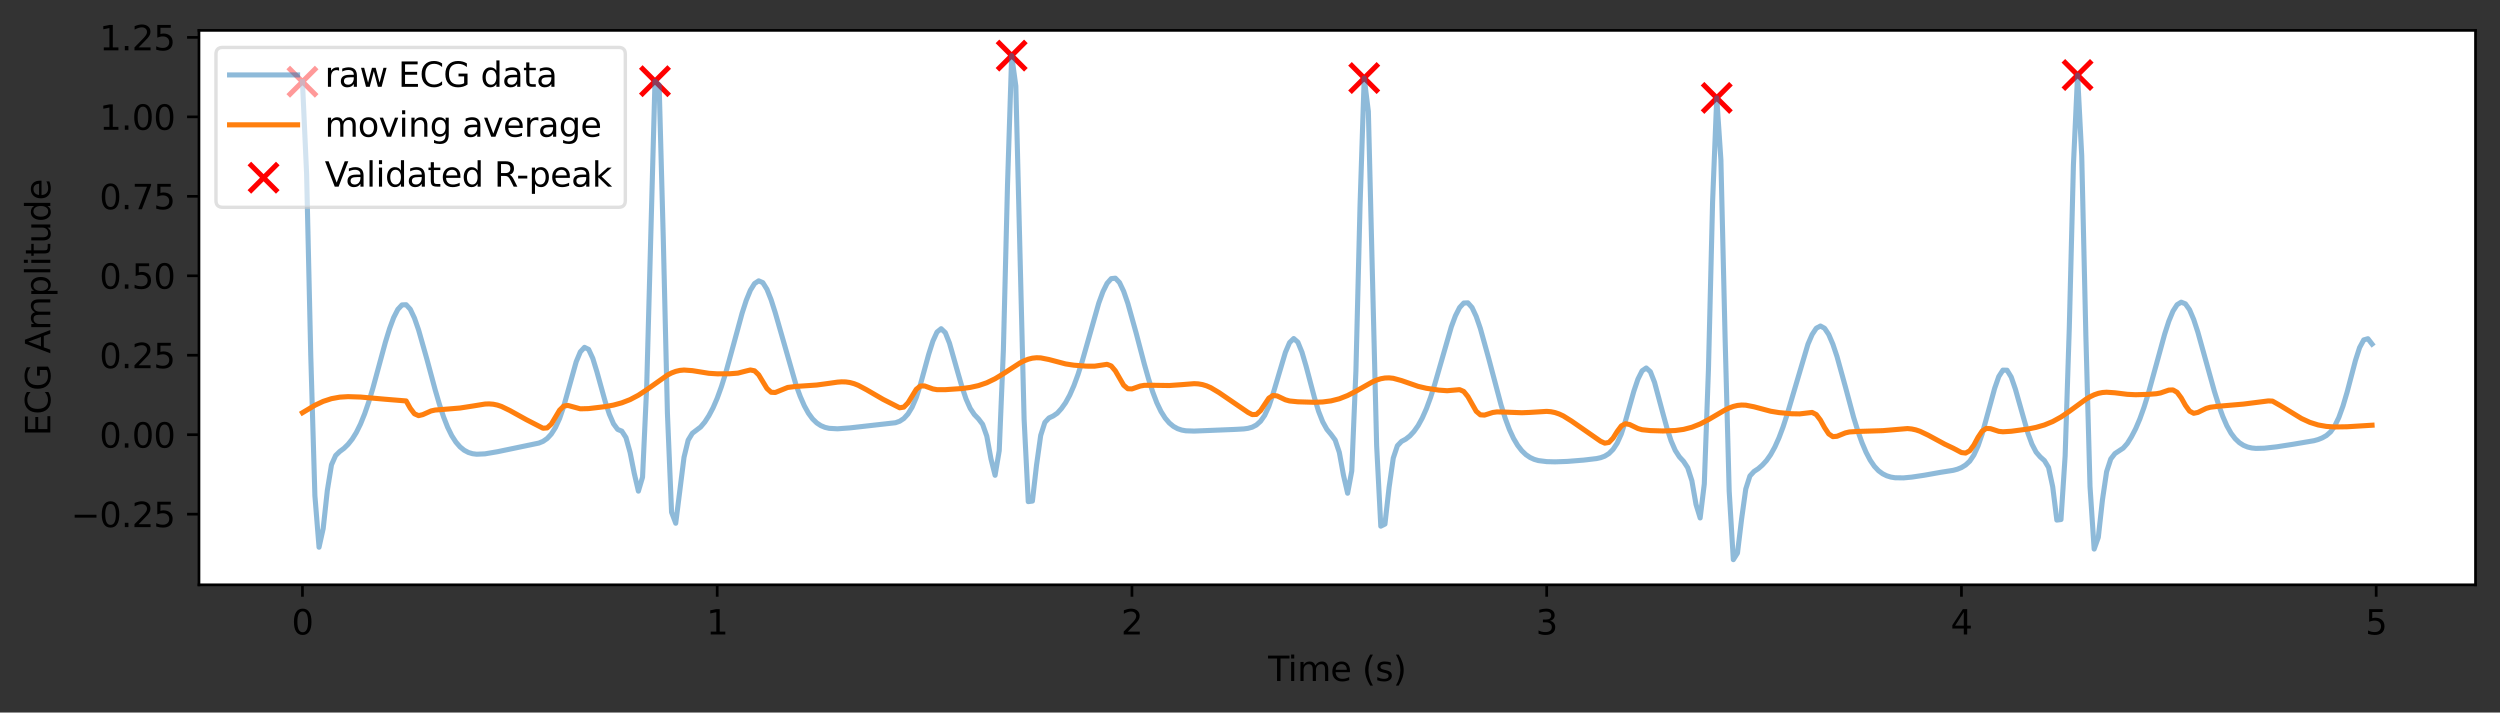 <?xml version="1.0" encoding="utf-8" standalone="no"?>
<!DOCTYPE svg PUBLIC "-//W3C//DTD SVG 1.1//EN"
  "http://www.w3.org/Graphics/SVG/1.1/DTD/svg11.dtd">
<svg height="209.578pt" version="1.1" viewBox="0 0 735.323 209.578" width="735.323pt" xmlns="http://www.w3.org/2000/svg" xmlns:xlink="http://www.w3.org/1999/xlink">
 <rect x="0" y="0" width="735.323" height="209.578" fill="#333333" stroke="none"/>

 <defs>
  <style type="text/css">*{stroke-linecap:butt;stroke-linejoin:round;}</style>
 </defs>
 <g id="figure_1">
  <g id="patch_1">
   <path d="M 0 209.578 
L 735.323 209.578 
L 735.323 0 
L 0 0 
z
" style="fill:none;"/>
  </g>
  <g id="axes_1">
   <g id="patch_2">
    <path d="M 58.523 172.022 
L 728.123 172.022 
L 728.123 8.942 
L 58.523 8.942 
z
" style="fill:#ffffff;"/>
   </g>
   <g id="PathCollection_1">
    <defs>
     <path d="M -4.183 4.183 
L 4.183 -4.183 
M -4.183 -4.183 
L 4.183 4.183 
" id="mca03fe5845" style="stroke:#ff0000;stroke-width:1.5;"/>
    </defs>
    <g clip-path="url(#p20160304c5)">
     <use style="fill:#ff0000;stroke:#ff0000;stroke-width:1.5;" x="88.96" xlink:href="#mca03fe5845" y="24.034"/>
     <use style="fill:#ff0000;stroke:#ff0000;stroke-width:1.5;" x="192.651" xlink:href="#mca03fe5845" y="23.884"/>
     <use style="fill:#ff0000;stroke:#ff0000;stroke-width:1.5;" x="297.562" xlink:href="#mca03fe5845" y="16.355"/>
     <use style="fill:#ff0000;stroke:#ff0000;stroke-width:1.5;" x="401.253" xlink:href="#mca03fe5845" y="22.955"/>
     <use style="fill:#ff0000;stroke:#ff0000;stroke-width:1.5;" x="504.944" xlink:href="#mca03fe5845" y="28.799"/>
     <use style="fill:#ff0000;stroke:#ff0000;stroke-width:1.5;" x="611.075" xlink:href="#mca03fe5845" y="22.062"/>
    </g>
   </g>
   <g id="matplotlib.axis_1">
    <g id="xtick_1">
     <g id="line2d_1">
      <defs>
       <path d="M 0 0 
L 0 3.5 
" id="m083c39fb73" style="stroke:#000000;stroke-width:0.8;"/>
      </defs>
      <g>
       <use style="stroke:#000000;stroke-width:0.8;" x="88.96" xlink:href="#m083c39fb73" y="172.022"/>
      </g>
     </g>
     <g id="text_1">
      <!-- 0 -->
      <g transform="translate(85.779 186.62)scale(0.1 -0.1)">
       <defs>
        <path d="M 2034 4250 
Q 1547 4250 1301 3770 
Q 1056 3291 1056 2328 
Q 1056 1369 1301 889 
Q 1547 409 2034 409 
Q 2525 409 2770 889 
Q 3016 1369 3016 2328 
Q 3016 3291 2770 3770 
Q 2525 4250 2034 4250 
z
M 2034 4750 
Q 2819 4750 3233 4129 
Q 3647 3509 3647 2328 
Q 3647 1150 3233 529 
Q 2819 -91 2034 -91 
Q 1250 -91 836 529 
Q 422 1150 422 2328 
Q 422 3509 836 4129 
Q 1250 4750 2034 4750 
z
" id="DejaVuSans-30" transform="scale(0.016)"/>
       </defs>
       <use xlink:href="#DejaVuSans-30"/>
      </g>
     </g>
    </g>
    <g id="xtick_2">
     <g id="line2d_2">
      <g>
       <use style="stroke:#000000;stroke-width:0.8;" x="210.949" xlink:href="#m083c39fb73" y="172.022"/>
      </g>
     </g>
     <g id="text_2">
      <!-- 1 -->
      <g transform="translate(207.768 186.62)scale(0.1 -0.1)">
       <defs>
        <path d="M 794 531 
L 1825 531 
L 1825 4091 
L 703 3866 
L 703 4441 
L 1819 4666 
L 2450 4666 
L 2450 531 
L 3481 531 
L 3481 0 
L 794 0 
L 794 531 
z
" id="DejaVuSans-31" transform="scale(0.016)"/>
       </defs>
       <use xlink:href="#DejaVuSans-31"/>
      </g>
     </g>
    </g>
    <g id="xtick_3">
     <g id="line2d_3">
      <g>
       <use style="stroke:#000000;stroke-width:0.8;" x="332.939" xlink:href="#m083c39fb73" y="172.022"/>
      </g>
     </g>
     <g id="text_3">
      <!-- 2 -->
      <g transform="translate(329.757 186.62)scale(0.1 -0.1)">
       <defs>
        <path d="M 1228 531 
L 3431 531 
L 3431 0 
L 469 0 
L 469 531 
Q 828 903 1448 1529 
Q 2069 2156 2228 2338 
Q 2531 2678 2651 2914 
Q 2772 3150 2772 3378 
Q 2772 3750 2511 3984 
Q 2250 4219 1831 4219 
Q 1534 4219 1204 4116 
Q 875 4013 500 3803 
L 500 4441 
Q 881 4594 1212 4672 
Q 1544 4750 1819 4750 
Q 2544 4750 2975 4387 
Q 3406 4025 3406 3419 
Q 3406 3131 3298 2873 
Q 3191 2616 2906 2266 
Q 2828 2175 2409 1742 
Q 1991 1309 1228 531 
z
" id="DejaVuSans-32" transform="scale(0.016)"/>
       </defs>
       <use xlink:href="#DejaVuSans-32"/>
      </g>
     </g>
    </g>
    <g id="xtick_4">
     <g id="line2d_4">
      <g>
       <use style="stroke:#000000;stroke-width:0.8;" x="454.928" xlink:href="#m083c39fb73" y="172.022"/>
      </g>
     </g>
     <g id="text_4">
      <!-- 3 -->
      <g transform="translate(451.747 186.62)scale(0.1 -0.1)">
       <defs>
        <path d="M 2597 2516 
Q 3050 2419 3304 2112 
Q 3559 1806 3559 1356 
Q 3559 666 3084 287 
Q 2609 -91 1734 -91 
Q 1441 -91 1130 -33 
Q 819 25 488 141 
L 488 750 
Q 750 597 1062 519 
Q 1375 441 1716 441 
Q 2309 441 2620 675 
Q 2931 909 2931 1356 
Q 2931 1769 2642 2001 
Q 2353 2234 1838 2234 
L 1294 2234 
L 1294 2753 
L 1863 2753 
Q 2328 2753 2575 2939 
Q 2822 3125 2822 3475 
Q 2822 3834 2567 4026 
Q 2313 4219 1838 4219 
Q 1578 4219 1281 4162 
Q 984 4106 628 3988 
L 628 4550 
Q 988 4650 1302 4700 
Q 1616 4750 1894 4750 
Q 2613 4750 3031 4423 
Q 3450 4097 3450 3541 
Q 3450 3153 3228 2886 
Q 3006 2619 2597 2516 
z
" id="DejaVuSans-33" transform="scale(0.016)"/>
       </defs>
       <use xlink:href="#DejaVuSans-33"/>
      </g>
     </g>
    </g>
    <g id="xtick_5">
     <g id="line2d_5">
      <g>
       <use style="stroke:#000000;stroke-width:0.8;" x="576.918" xlink:href="#m083c39fb73" y="172.022"/>
      </g>
     </g>
     <g id="text_5">
      <!-- 4 -->
      <g transform="translate(573.736 186.62)scale(0.1 -0.1)">
       <defs>
        <path d="M 2419 4116 
L 825 1625 
L 2419 1625 
L 2419 4116 
z
M 2253 4666 
L 3047 4666 
L 3047 1625 
L 3713 1625 
L 3713 1100 
L 3047 1100 
L 3047 0 
L 2419 0 
L 2419 1100 
L 313 1100 
L 313 1709 
L 2253 4666 
z
" id="DejaVuSans-34" transform="scale(0.016)"/>
       </defs>
       <use xlink:href="#DejaVuSans-34"/>
      </g>
     </g>
    </g>
    <g id="xtick_6">
     <g id="line2d_6">
      <g>
       <use style="stroke:#000000;stroke-width:0.8;" x="698.907" xlink:href="#m083c39fb73" y="172.022"/>
      </g>
     </g>
     <g id="text_6">
      <!-- 5 -->
      <g transform="translate(695.726 186.62)scale(0.1 -0.1)">
       <defs>
        <path d="M 691 4666 
L 3169 4666 
L 3169 4134 
L 1269 4134 
L 1269 2991 
Q 1406 3038 1543 3061 
Q 1681 3084 1819 3084 
Q 2600 3084 3056 2656 
Q 3513 2228 3513 1497 
Q 3513 744 3044 326 
Q 2575 -91 1722 -91 
Q 1428 -91 1123 -41 
Q 819 9 494 109 
L 494 744 
Q 775 591 1075 516 
Q 1375 441 1709 441 
Q 2250 441 2565 725 
Q 2881 1009 2881 1497 
Q 2881 1984 2565 2268 
Q 2250 2553 1709 2553 
Q 1456 2553 1204 2497 
Q 953 2441 691 2322 
L 691 4666 
z
" id="DejaVuSans-35" transform="scale(0.016)"/>
       </defs>
       <use xlink:href="#DejaVuSans-35"/>
      </g>
     </g>
    </g>
    <g id="text_7">
     <!-- Time (s) -->
     <g transform="translate(372.995 200.298)scale(0.1 -0.1)">
      <defs>
       <path d="M -19 4666 
L 3928 4666 
L 3928 4134 
L 2272 4134 
L 2272 0 
L 1638 0 
L 1638 4134 
L -19 4134 
L -19 4666 
z
" id="DejaVuSans-54" transform="scale(0.016)"/>
       <path d="M 603 3500 
L 1178 3500 
L 1178 0 
L 603 0 
L 603 3500 
z
M 603 4863 
L 1178 4863 
L 1178 4134 
L 603 4134 
L 603 4863 
z
" id="DejaVuSans-69" transform="scale(0.016)"/>
       <path d="M 3328 2828 
Q 3544 3216 3844 3400 
Q 4144 3584 4550 3584 
Q 5097 3584 5394 3201 
Q 5691 2819 5691 2113 
L 5691 0 
L 5113 0 
L 5113 2094 
Q 5113 2597 4934 2840 
Q 4756 3084 4391 3084 
Q 3944 3084 3684 2787 
Q 3425 2491 3425 1978 
L 3425 0 
L 2847 0 
L 2847 2094 
Q 2847 2600 2669 2842 
Q 2491 3084 2119 3084 
Q 1678 3084 1418 2786 
Q 1159 2488 1159 1978 
L 1159 0 
L 581 0 
L 581 3500 
L 1159 3500 
L 1159 2956 
Q 1356 3278 1631 3431 
Q 1906 3584 2284 3584 
Q 2666 3584 2933 3390 
Q 3200 3197 3328 2828 
z
" id="DejaVuSans-6d" transform="scale(0.016)"/>
       <path d="M 3597 1894 
L 3597 1613 
L 953 1613 
Q 991 1019 1311 708 
Q 1631 397 2203 397 
Q 2534 397 2845 478 
Q 3156 559 3463 722 
L 3463 178 
Q 3153 47 2828 -22 
Q 2503 -91 2169 -91 
Q 1331 -91 842 396 
Q 353 884 353 1716 
Q 353 2575 817 3079 
Q 1281 3584 2069 3584 
Q 2775 3584 3186 3129 
Q 3597 2675 3597 1894 
z
M 3022 2063 
Q 3016 2534 2758 2815 
Q 2500 3097 2075 3097 
Q 1594 3097 1305 2825 
Q 1016 2553 972 2059 
L 3022 2063 
z
" id="DejaVuSans-65" transform="scale(0.016)"/>
       <path id="DejaVuSans-20" transform="scale(0.016)"/>
       <path d="M 1984 4856 
Q 1566 4138 1362 3434 
Q 1159 2731 1159 2009 
Q 1159 1288 1364 580 
Q 1569 -128 1984 -844 
L 1484 -844 
Q 1016 -109 783 600 
Q 550 1309 550 2009 
Q 550 2706 781 3412 
Q 1013 4119 1484 4856 
L 1984 4856 
z
" id="DejaVuSans-28" transform="scale(0.016)"/>
       <path d="M 2834 3397 
L 2834 2853 
Q 2591 2978 2328 3040 
Q 2066 3103 1784 3103 
Q 1356 3103 1142 2972 
Q 928 2841 928 2578 
Q 928 2378 1081 2264 
Q 1234 2150 1697 2047 
L 1894 2003 
Q 2506 1872 2764 1633 
Q 3022 1394 3022 966 
Q 3022 478 2636 193 
Q 2250 -91 1575 -91 
Q 1294 -91 989 -36 
Q 684 19 347 128 
L 347 722 
Q 666 556 975 473 
Q 1284 391 1588 391 
Q 1994 391 2212 530 
Q 2431 669 2431 922 
Q 2431 1156 2273 1281 
Q 2116 1406 1581 1522 
L 1381 1569 
Q 847 1681 609 1914 
Q 372 2147 372 2553 
Q 372 3047 722 3315 
Q 1072 3584 1716 3584 
Q 2034 3584 2315 3537 
Q 2597 3491 2834 3397 
z
" id="DejaVuSans-73" transform="scale(0.016)"/>
       <path d="M 513 4856 
L 1013 4856 
Q 1481 4119 1714 3412 
Q 1947 2706 1947 2009 
Q 1947 1309 1714 600 
Q 1481 -109 1013 -844 
L 513 -844 
Q 928 -128 1133 580 
Q 1338 1288 1338 2009 
Q 1338 2731 1133 3434 
Q 928 4138 513 4856 
z
" id="DejaVuSans-29" transform="scale(0.016)"/>
      </defs>
      <use xlink:href="#DejaVuSans-54"/>
      <use x="57.959" xlink:href="#DejaVuSans-69"/>
      <use x="85.742" xlink:href="#DejaVuSans-6d"/>
      <use x="183.154" xlink:href="#DejaVuSans-65"/>
      <use x="244.678" xlink:href="#DejaVuSans-20"/>
      <use x="276.465" xlink:href="#DejaVuSans-28"/>
      <use x="315.479" xlink:href="#DejaVuSans-73"/>
      <use x="367.578" xlink:href="#DejaVuSans-29"/>
     </g>
    </g>
   </g>
   <g id="matplotlib.axis_2">
    <g id="ytick_1">
     <g id="line2d_7">
      <defs>
       <path d="M 0 0 
L -3.5 0 
" id="meeb0381e41" style="stroke:#000000;stroke-width:0.8;"/>
      </defs>
      <g>
       <use style="stroke:#000000;stroke-width:0.8;" x="58.523" xlink:href="#meeb0381e41" y="151.238"/>
      </g>
     </g>
     <g id="text_8">
      <!-- −0.25 -->
      <g transform="translate(20.878 155.038)scale(0.1 -0.1)">
       <defs>
        <path d="M 678 2272 
L 4684 2272 
L 4684 1741 
L 678 1741 
L 678 2272 
z
" id="DejaVuSans-2212" transform="scale(0.016)"/>
        <path d="M 684 794 
L 1344 794 
L 1344 0 
L 684 0 
L 684 794 
z
" id="DejaVuSans-2e" transform="scale(0.016)"/>
       </defs>
       <use xlink:href="#DejaVuSans-2212"/>
       <use x="83.789" xlink:href="#DejaVuSans-30"/>
       <use x="147.412" xlink:href="#DejaVuSans-2e"/>
       <use x="179.199" xlink:href="#DejaVuSans-32"/>
       <use x="242.822" xlink:href="#DejaVuSans-35"/>
      </g>
     </g>
    </g>
    <g id="ytick_2">
     <g id="line2d_8">
      <g>
       <use style="stroke:#000000;stroke-width:0.8;" x="58.523" xlink:href="#meeb0381e41" y="127.865"/>
      </g>
     </g>
     <g id="text_9">
      <!-- 0.00 -->
      <g transform="translate(29.258 131.664)scale(0.1 -0.1)">
       <use xlink:href="#DejaVuSans-30"/>
       <use x="63.623" xlink:href="#DejaVuSans-2e"/>
       <use x="95.41" xlink:href="#DejaVuSans-30"/>
       <use x="159.033" xlink:href="#DejaVuSans-30"/>
      </g>
     </g>
    </g>
    <g id="ytick_3">
     <g id="line2d_9">
      <g>
       <use style="stroke:#000000;stroke-width:0.8;" x="58.523" xlink:href="#meeb0381e41" y="104.492"/>
      </g>
     </g>
     <g id="text_10">
      <!-- 0.25 -->
      <g transform="translate(29.258 108.291)scale(0.1 -0.1)">
       <use xlink:href="#DejaVuSans-30"/>
       <use x="63.623" xlink:href="#DejaVuSans-2e"/>
       <use x="95.41" xlink:href="#DejaVuSans-32"/>
       <use x="159.033" xlink:href="#DejaVuSans-35"/>
      </g>
     </g>
    </g>
    <g id="ytick_4">
     <g id="line2d_10">
      <g>
       <use style="stroke:#000000;stroke-width:0.8;" x="58.523" xlink:href="#meeb0381e41" y="81.119"/>
      </g>
     </g>
     <g id="text_11">
      <!-- 0.50 -->
      <g transform="translate(29.258 84.918)scale(0.1 -0.1)">
       <use xlink:href="#DejaVuSans-30"/>
       <use x="63.623" xlink:href="#DejaVuSans-2e"/>
       <use x="95.41" xlink:href="#DejaVuSans-35"/>
       <use x="159.033" xlink:href="#DejaVuSans-30"/>
      </g>
     </g>
    </g>
    <g id="ytick_5">
     <g id="line2d_11">
      <g>
       <use style="stroke:#000000;stroke-width:0.8;" x="58.523" xlink:href="#meeb0381e41" y="57.746"/>
      </g>
     </g>
     <g id="text_12">
      <!-- 0.75 -->
      <g transform="translate(29.258 61.545)scale(0.1 -0.1)">
       <defs>
        <path d="M 525 4666 
L 3525 4666 
L 3525 4397 
L 1831 0 
L 1172 0 
L 2766 4134 
L 525 4134 
L 525 4666 
z
" id="DejaVuSans-37" transform="scale(0.016)"/>
       </defs>
       <use xlink:href="#DejaVuSans-30"/>
       <use x="63.623" xlink:href="#DejaVuSans-2e"/>
       <use x="95.41" xlink:href="#DejaVuSans-37"/>
       <use x="159.033" xlink:href="#DejaVuSans-35"/>
      </g>
     </g>
    </g>
    <g id="ytick_6">
     <g id="line2d_12">
      <g>
       <use style="stroke:#000000;stroke-width:0.8;" x="58.523" xlink:href="#meeb0381e41" y="34.372"/>
      </g>
     </g>
     <g id="text_13">
      <!-- 1.00 -->
      <g transform="translate(29.258 38.172)scale(0.1 -0.1)">
       <use xlink:href="#DejaVuSans-31"/>
       <use x="63.623" xlink:href="#DejaVuSans-2e"/>
       <use x="95.41" xlink:href="#DejaVuSans-30"/>
       <use x="159.033" xlink:href="#DejaVuSans-30"/>
      </g>
     </g>
    </g>
    <g id="ytick_7">
     <g id="line2d_13">
      <g>
       <use style="stroke:#000000;stroke-width:0.8;" x="58.523" xlink:href="#meeb0381e41" y="10.999"/>
      </g>
     </g>
     <g id="text_14">
      <!-- 1.25 -->
      <g transform="translate(29.258 14.798)scale(0.1 -0.1)">
       <use xlink:href="#DejaVuSans-31"/>
       <use x="63.623" xlink:href="#DejaVuSans-2e"/>
       <use x="95.41" xlink:href="#DejaVuSans-32"/>
       <use x="159.033" xlink:href="#DejaVuSans-35"/>
      </g>
     </g>
    </g>
    <g id="text_15">
     <!-- ECG Amplitude -->
     <g transform="translate(14.798 128.219)rotate(-90)scale(0.1 -0.1)">
      <defs>
       <path d="M 628 4666 
L 3578 4666 
L 3578 4134 
L 1259 4134 
L 1259 2753 
L 3481 2753 
L 3481 2222 
L 1259 2222 
L 1259 531 
L 3634 531 
L 3634 0 
L 628 0 
L 628 4666 
z
" id="DejaVuSans-45" transform="scale(0.016)"/>
       <path d="M 4122 4306 
L 4122 3641 
Q 3803 3938 3442 4084 
Q 3081 4231 2675 4231 
Q 1875 4231 1450 3742 
Q 1025 3253 1025 2328 
Q 1025 1406 1450 917 
Q 1875 428 2675 428 
Q 3081 428 3442 575 
Q 3803 722 4122 1019 
L 4122 359 
Q 3791 134 3420 21 
Q 3050 -91 2638 -91 
Q 1578 -91 968 557 
Q 359 1206 359 2328 
Q 359 3453 968 4101 
Q 1578 4750 2638 4750 
Q 3056 4750 3426 4639 
Q 3797 4528 4122 4306 
z
" id="DejaVuSans-43" transform="scale(0.016)"/>
       <path d="M 3809 666 
L 3809 1919 
L 2778 1919 
L 2778 2438 
L 4434 2438 
L 4434 434 
Q 4069 175 3628 42 
Q 3188 -91 2688 -91 
Q 1594 -91 976 548 
Q 359 1188 359 2328 
Q 359 3472 976 4111 
Q 1594 4750 2688 4750 
Q 3144 4750 3555 4637 
Q 3966 4525 4313 4306 
L 4313 3634 
Q 3963 3931 3569 4081 
Q 3175 4231 2741 4231 
Q 1884 4231 1454 3753 
Q 1025 3275 1025 2328 
Q 1025 1384 1454 906 
Q 1884 428 2741 428 
Q 3075 428 3337 486 
Q 3600 544 3809 666 
z
" id="DejaVuSans-47" transform="scale(0.016)"/>
       <path d="M 2188 4044 
L 1331 1722 
L 3047 1722 
L 2188 4044 
z
M 1831 4666 
L 2547 4666 
L 4325 0 
L 3669 0 
L 3244 1197 
L 1141 1197 
L 716 0 
L 50 0 
L 1831 4666 
z
" id="DejaVuSans-41" transform="scale(0.016)"/>
       <path d="M 1159 525 
L 1159 -1331 
L 581 -1331 
L 581 3500 
L 1159 3500 
L 1159 2969 
Q 1341 3281 1617 3432 
Q 1894 3584 2278 3584 
Q 2916 3584 3314 3078 
Q 3713 2572 3713 1747 
Q 3713 922 3314 415 
Q 2916 -91 2278 -91 
Q 1894 -91 1617 61 
Q 1341 213 1159 525 
z
M 3116 1747 
Q 3116 2381 2855 2742 
Q 2594 3103 2138 3103 
Q 1681 3103 1420 2742 
Q 1159 2381 1159 1747 
Q 1159 1113 1420 752 
Q 1681 391 2138 391 
Q 2594 391 2855 752 
Q 3116 1113 3116 1747 
z
" id="DejaVuSans-70" transform="scale(0.016)"/>
       <path d="M 603 4863 
L 1178 4863 
L 1178 0 
L 603 0 
L 603 4863 
z
" id="DejaVuSans-6c" transform="scale(0.016)"/>
       <path d="M 1172 4494 
L 1172 3500 
L 2356 3500 
L 2356 3053 
L 1172 3053 
L 1172 1153 
Q 1172 725 1289 603 
Q 1406 481 1766 481 
L 2356 481 
L 2356 0 
L 1766 0 
Q 1100 0 847 248 
Q 594 497 594 1153 
L 594 3053 
L 172 3053 
L 172 3500 
L 594 3500 
L 594 4494 
L 1172 4494 
z
" id="DejaVuSans-74" transform="scale(0.016)"/>
       <path d="M 544 1381 
L 544 3500 
L 1119 3500 
L 1119 1403 
Q 1119 906 1312 657 
Q 1506 409 1894 409 
Q 2359 409 2629 706 
Q 2900 1003 2900 1516 
L 2900 3500 
L 3475 3500 
L 3475 0 
L 2900 0 
L 2900 538 
Q 2691 219 2414 64 
Q 2138 -91 1772 -91 
Q 1169 -91 856 284 
Q 544 659 544 1381 
z
M 1991 3584 
L 1991 3584 
z
" id="DejaVuSans-75" transform="scale(0.016)"/>
       <path d="M 2906 2969 
L 2906 4863 
L 3481 4863 
L 3481 0 
L 2906 0 
L 2906 525 
Q 2725 213 2448 61 
Q 2172 -91 1784 -91 
Q 1150 -91 751 415 
Q 353 922 353 1747 
Q 353 2572 751 3078 
Q 1150 3584 1784 3584 
Q 2172 3584 2448 3432 
Q 2725 3281 2906 2969 
z
M 947 1747 
Q 947 1113 1208 752 
Q 1469 391 1925 391 
Q 2381 391 2643 752 
Q 2906 1113 2906 1747 
Q 2906 2381 2643 2742 
Q 2381 3103 1925 3103 
Q 1469 3103 1208 2742 
Q 947 2381 947 1747 
z
" id="DejaVuSans-64" transform="scale(0.016)"/>
      </defs>
      <use xlink:href="#DejaVuSans-45"/>
      <use x="63.184" xlink:href="#DejaVuSans-43"/>
      <use x="133.008" xlink:href="#DejaVuSans-47"/>
      <use x="210.498" xlink:href="#DejaVuSans-20"/>
      <use x="242.285" xlink:href="#DejaVuSans-41"/>
      <use x="310.693" xlink:href="#DejaVuSans-6d"/>
      <use x="408.105" xlink:href="#DejaVuSans-70"/>
      <use x="471.582" xlink:href="#DejaVuSans-6c"/>
      <use x="499.365" xlink:href="#DejaVuSans-69"/>
      <use x="527.148" xlink:href="#DejaVuSans-74"/>
      <use x="566.357" xlink:href="#DejaVuSans-75"/>
      <use x="629.736" xlink:href="#DejaVuSans-64"/>
      <use x="693.213" xlink:href="#DejaVuSans-65"/>
     </g>
    </g>
   </g>
   <g id="line2d_14">
    <path clip-path="url(#p20160304c5)" d="M 88.96 24.034 
L 90.18 51.097 
L 91.4 104.422 
L 92.619 145.788 
L 93.839 160.952 
L 95.059 155.467 
L 96.279 144.228 
L 97.499 136.716 
L 98.719 133.976 
L 99.939 132.791 
L 101.159 131.883 
L 102.379 130.69 
L 103.599 129.157 
L 104.818 127.191 
L 106.038 124.717 
L 107.258 121.703 
L 108.478 118.16 
L 109.698 114.098 
L 113.358 100.641 
L 114.578 96.678 
L 115.797 93.393 
L 117.017 91 
L 118.237 89.689 
L 119.457 89.625 
L 120.677 90.96 
L 121.897 93.543 
L 123.117 97.045 
L 125.557 105.628 
L 127.996 114.658 
L 129.216 118.822 
L 130.436 122.534 
L 131.656 125.664 
L 132.876 128.146 
L 134.096 130.043 
L 135.316 131.445 
L 136.536 132.431 
L 137.756 133.076 
L 138.975 133.445 
L 140.195 133.601 
L 142.635 133.492 
L 146.295 132.869 
L 158.494 130.32 
L 159.714 129.819 
L 160.934 128.983 
L 162.153 127.672 
L 163.373 125.747 
L 164.593 123.072 
L 165.813 119.503 
L 169.473 106.414 
L 170.693 103.495 
L 171.913 102.167 
L 173.133 102.765 
L 174.352 105.396 
L 175.572 109.37 
L 178.012 118.141 
L 179.232 121.831 
L 180.452 124.649 
L 181.672 126.307 
L 182.892 126.808 
L 184.112 128.693 
L 185.331 133.092 
L 186.551 139.236 
L 187.771 144.455 
L 188.991 140.352 
L 190.211 113.683 
L 192.651 23.884 
L 193.871 25.01 
L 195.091 70.197 
L 196.311 121.621 
L 197.53 150.675 
L 198.75 153.896 
L 201.19 134.497 
L 202.41 129.463 
L 203.63 127.445 
L 206.07 125.596 
L 207.29 124.15 
L 208.509 122.258 
L 209.729 119.958 
L 210.949 117.134 
L 212.169 113.772 
L 213.389 109.911 
L 215.829 101.077 
L 218.269 92.13 
L 219.488 88.352 
L 220.708 85.375 
L 221.928 83.404 
L 223.148 82.603 
L 224.368 83.131 
L 225.588 85.097 
L 226.808 88.169 
L 228.028 92.001 
L 234.127 113.206 
L 235.347 116.548 
L 236.567 119.341 
L 237.787 121.557 
L 239.007 123.214 
L 240.227 124.395 
L 241.447 125.196 
L 242.666 125.703 
L 243.886 125.987 
L 246.326 126.124 
L 249.986 125.854 
L 263.405 124.334 
L 264.625 123.895 
L 265.844 123.089 
L 267.064 121.757 
L 268.284 119.744 
L 269.504 116.903 
L 270.724 113.088 
L 273.164 104.183 
L 274.384 100.342 
L 275.604 97.669 
L 276.824 96.683 
L 278.043 97.845 
L 279.263 100.913 
L 281.703 109.498 
L 282.923 113.734 
L 284.143 117.348 
L 285.363 120.101 
L 286.583 121.938 
L 287.803 123.206 
L 289.022 124.817 
L 290.242 128.276 
L 291.462 134.924 
L 292.682 139.793 
L 293.902 132.553 
L 295.122 103.029 
L 296.342 54.274 
L 297.562 16.355 
L 298.782 25.278 
L 301.221 123.35 
L 302.441 147.544 
L 303.661 147.375 
L 304.881 136.742 
L 306.101 128.056 
L 307.321 124.243 
L 308.541 122.931 
L 309.761 122.359 
L 310.981 121.525 
L 312.2 120.163 
L 313.42 118.445 
L 314.64 116.223 
L 315.86 113.447 
L 317.08 110.12 
L 318.3 106.289 
L 323.18 89.151 
L 324.399 85.81 
L 325.619 83.346 
L 326.839 81.96 
L 328.059 81.823 
L 329.279 83.107 
L 330.499 85.67 
L 331.719 89.187 
L 334.159 97.902 
L 336.598 107.153 
L 337.818 111.438 
L 339.038 115.259 
L 340.258 118.479 
L 341.478 121.022 
L 342.698 122.963 
L 343.918 124.395 
L 345.138 125.408 
L 346.358 126.083 
L 347.577 126.494 
L 348.797 126.711 
L 351.237 126.793 
L 363.436 126.295 
L 365.876 126.153 
L 367.096 125.982 
L 368.316 125.64 
L 369.535 125.005 
L 370.755 123.915 
L 371.975 122.175 
L 373.195 119.526 
L 374.415 115.929 
L 378.075 103.633 
L 379.295 100.778 
L 380.515 99.577 
L 381.734 100.632 
L 382.954 103.615 
L 384.174 107.764 
L 386.614 116.971 
L 387.834 120.981 
L 389.054 124.084 
L 390.274 126.286 
L 391.494 127.764 
L 392.713 129.435 
L 393.933 133.067 
L 395.153 139.764 
L 396.373 145.071 
L 397.593 138.528 
L 398.813 109.137 
L 400.033 60.263 
L 401.253 22.955 
L 402.473 32.775 
L 404.912 131.115 
L 406.132 154.759 
L 407.352 154.145 
L 408.572 143.356 
L 409.792 134.76 
L 411.012 131.096 
L 412.232 129.832 
L 413.452 129.177 
L 414.672 128.228 
L 415.891 126.901 
L 417.111 125.18 
L 418.331 122.957 
L 419.551 120.191 
L 420.771 116.883 
L 421.991 113.055 
L 426.871 96.144 
L 428.09 92.869 
L 429.31 90.462 
L 430.53 89.132 
L 431.75 89.074 
L 432.97 90.45 
L 434.19 93.059 
L 435.41 96.599 
L 437.85 105.371 
L 441.509 119.121 
L 442.729 123.028 
L 443.949 126.312 
L 445.169 128.942 
L 446.389 131.002 
L 447.609 132.575 
L 448.829 133.737 
L 450.049 134.563 
L 451.268 135.12 
L 452.488 135.471 
L 454.928 135.778 
L 457.368 135.844 
L 461.028 135.715 
L 465.907 135.319 
L 469.567 134.884 
L 470.787 134.62 
L 472.007 134.168 
L 473.227 133.406 
L 474.446 132.185 
L 475.666 130.326 
L 476.886 127.604 
L 478.106 123.781 
L 480.546 115.116 
L 481.766 111.508 
L 482.986 109.074 
L 484.206 108.235 
L 485.425 109.333 
L 486.645 112.452 
L 489.085 121.516 
L 490.305 125.952 
L 491.525 129.68 
L 492.745 132.494 
L 493.965 134.378 
L 495.185 135.706 
L 496.405 137.572 
L 497.624 141.383 
L 498.844 148.355 
L 500.064 152.345 
L 501.284 142.329 
L 502.504 108.691 
L 503.724 59.34 
L 504.944 28.799 
L 506.164 47.029 
L 507.384 98.75 
L 508.603 144.465 
L 509.823 164.609 
L 511.043 162.667 
L 512.263 152.592 
L 513.483 143.822 
L 514.703 139.988 
L 515.923 138.655 
L 517.143 137.859 
L 518.363 136.794 
L 519.583 135.458 
L 520.802 133.721 
L 522.022 131.51 
L 523.242 128.788 
L 524.462 125.547 
L 525.682 121.792 
L 531.781 101.214 
L 533.001 98.389 
L 534.221 96.538 
L 535.441 95.894 
L 536.661 96.556 
L 537.881 98.393 
L 539.101 101.235 
L 540.321 104.884 
L 542.76 113.694 
L 545.2 122.745 
L 546.42 126.7 
L 547.64 130.137 
L 548.86 133.024 
L 550.08 135.354 
L 551.3 137.146 
L 552.52 138.452 
L 553.74 139.352 
L 554.959 139.953 
L 556.179 140.326 
L 557.399 140.522 
L 559.839 140.56 
L 562.279 140.335 
L 565.938 139.788 
L 570.818 138.917 
L 574.478 138.342 
L 575.698 138.016 
L 576.918 137.519 
L 578.137 136.772 
L 579.357 135.646 
L 580.577 133.835 
L 581.797 131.161 
L 583.017 127.616 
L 585.457 118.725 
L 586.677 114.252 
L 587.897 110.756 
L 589.116 108.862 
L 590.336 108.895 
L 591.556 110.89 
L 592.776 114.427 
L 596.436 127.312 
L 597.656 130.63 
L 598.876 132.986 
L 600.096 134.389 
L 601.315 135.469 
L 602.535 137.482 
L 603.755 143.147 
L 604.975 152.972 
L 606.195 152.809 
L 607.415 134.108 
L 608.635 96.573 
L 609.855 48.509 
L 611.075 22.062 
L 612.294 45.774 
L 613.514 98.811 
L 614.734 143.105 
L 615.954 161.494 
L 617.174 158.037 
L 618.394 147.001 
L 619.614 138.74 
L 620.834 134.998 
L 622.054 133.414 
L 624.493 131.806 
L 625.713 130.426 
L 626.933 128.458 
L 628.153 126.112 
L 629.373 123.258 
L 630.593 119.865 
L 631.813 115.972 
L 634.253 107.155 
L 636.692 98.266 
L 637.912 94.48 
L 639.132 91.527 
L 640.352 89.616 
L 641.572 88.879 
L 642.792 89.374 
L 644.012 91.094 
L 645.232 93.972 
L 646.452 97.696 
L 648.891 106.421 
L 651.331 115.161 
L 652.551 119.053 
L 653.771 122.445 
L 654.991 125.249 
L 656.211 127.419 
L 657.431 129.033 
L 658.65 130.19 
L 659.87 130.98 
L 661.09 131.484 
L 662.31 131.769 
L 663.53 131.892 
L 665.97 131.832 
L 669.63 131.424 
L 674.509 130.661 
L 680.609 129.624 
L 681.828 129.281 
L 683.048 128.79 
L 684.268 128.1 
L 685.488 127.035 
L 686.708 125.313 
L 687.928 122.776 
L 689.148 119.4 
L 690.368 115.293 
L 692.807 106.027 
L 694.027 102.23 
L 695.247 99.978 
L 696.467 99.626 
L 697.687 101.206 
L 697.687 101.206 
" style="fill:none;stroke:#1f77b4;stroke-linecap:square;stroke-opacity:0.5;stroke-width:1.5;"/>
   </g>
   <g id="line2d_15">
    <path clip-path="url(#p20160304c5)" d="M 88.96 121.395 
L 92.619 119.206 
L 95.059 118.055 
L 97.499 117.257 
L 99.939 116.812 
L 102.379 116.662 
L 106.038 116.783 
L 113.358 117.432 
L 119.457 117.93 
L 120.677 120.092 
L 121.897 121.707 
L 123.117 122.251 
L 124.337 121.962 
L 126.777 120.874 
L 127.996 120.602 
L 131.656 120.315 
L 135.316 120.01 
L 138.975 119.439 
L 142.635 118.843 
L 143.855 118.797 
L 145.075 118.892 
L 146.295 119.146 
L 147.515 119.555 
L 149.955 120.741 
L 154.834 123.446 
L 159.714 125.956 
L 160.934 125.853 
L 162.153 124.739 
L 164.593 120.641 
L 165.813 119.444 
L 167.033 119.247 
L 170.693 120.245 
L 173.133 120.18 
L 178.012 119.599 
L 180.452 119.143 
L 182.892 118.482 
L 185.331 117.534 
L 187.771 116.244 
L 190.211 114.635 
L 196.311 110.321 
L 197.53 109.695 
L 198.75 109.233 
L 199.97 108.95 
L 201.19 108.837 
L 203.63 109.015 
L 208.509 109.8 
L 210.949 109.953 
L 214.609 109.936 
L 217.049 109.745 
L 219.488 109.112 
L 220.708 108.822 
L 221.928 109.062 
L 223.148 110.238 
L 225.588 114.275 
L 226.808 115.375 
L 228.028 115.444 
L 231.687 113.96 
L 234.127 113.659 
L 240.227 113.247 
L 243.886 112.748 
L 246.326 112.397 
L 247.546 112.309 
L 248.766 112.337 
L 249.986 112.512 
L 251.206 112.846 
L 252.426 113.329 
L 254.865 114.63 
L 259.745 117.463 
L 264.625 119.942 
L 265.844 119.739 
L 267.064 118.493 
L 269.504 114.508 
L 270.724 113.536 
L 271.944 113.515 
L 274.384 114.396 
L 275.604 114.611 
L 278.043 114.612 
L 282.923 114.279 
L 285.363 113.952 
L 287.803 113.413 
L 290.242 112.578 
L 292.682 111.398 
L 295.122 109.919 
L 300.002 106.754 
L 301.221 106.13 
L 302.441 105.652 
L 303.661 105.346 
L 304.881 105.22 
L 306.101 105.265 
L 308.541 105.75 
L 313.42 107.038 
L 315.86 107.413 
L 319.52 107.694 
L 321.96 107.704 
L 325.619 107.16 
L 326.839 107.631 
L 328.059 109.076 
L 330.499 113.3 
L 331.719 114.336 
L 332.939 114.395 
L 335.378 113.548 
L 336.598 113.336 
L 339.038 113.322 
L 343.918 113.395 
L 347.577 113.137 
L 351.237 112.848 
L 352.457 112.91 
L 353.677 113.12 
L 354.897 113.492 
L 356.117 114.024 
L 358.556 115.477 
L 367.096 121.314 
L 368.316 121.942 
L 369.535 121.896 
L 370.755 120.796 
L 373.195 117.12 
L 374.415 116.316 
L 375.635 116.451 
L 378.075 117.599 
L 379.295 117.936 
L 381.734 118.183 
L 386.614 118.328 
L 389.054 118.229 
L 391.494 117.913 
L 393.933 117.296 
L 396.373 116.333 
L 398.813 115.071 
L 403.693 112.318 
L 404.912 111.789 
L 406.132 111.402 
L 407.352 111.183 
L 408.572 111.141 
L 409.792 111.27 
L 412.232 111.94 
L 417.111 113.638 
L 419.551 114.205 
L 423.211 114.745 
L 425.651 114.924 
L 429.31 114.607 
L 430.53 115.14 
L 431.75 116.649 
L 434.19 120.958 
L 435.41 122.011 
L 436.63 122.095 
L 439.069 121.322 
L 440.289 121.153 
L 442.729 121.211 
L 447.609 121.399 
L 450.049 121.3 
L 454.928 121 
L 456.148 121.1 
L 457.368 121.348 
L 458.588 121.761 
L 459.808 122.334 
L 462.247 123.854 
L 469.567 128.945 
L 470.787 129.79 
L 472.007 130.342 
L 473.227 130.133 
L 474.446 128.859 
L 475.666 126.909 
L 476.886 125.271 
L 478.106 124.626 
L 479.326 124.864 
L 481.766 126.043 
L 482.986 126.393 
L 485.425 126.646 
L 489.085 126.763 
L 492.745 126.63 
L 495.185 126.294 
L 497.624 125.667 
L 500.064 124.703 
L 502.504 123.433 
L 507.384 120.579 
L 508.603 119.995 
L 509.823 119.544 
L 511.043 119.253 
L 512.263 119.133 
L 513.483 119.177 
L 515.923 119.653 
L 520.802 120.955 
L 523.242 121.354 
L 526.902 121.695 
L 529.342 121.738 
L 533.001 121.305 
L 534.221 121.935 
L 535.441 123.548 
L 536.661 125.768 
L 537.881 127.618 
L 539.101 128.429 
L 540.321 128.322 
L 542.76 127.33 
L 543.98 127.049 
L 546.42 126.9 
L 553.74 126.671 
L 561.059 126.052 
L 562.279 126.174 
L 563.499 126.439 
L 564.719 126.846 
L 567.158 128.009 
L 572.038 130.657 
L 574.478 131.813 
L 576.918 133.107 
L 578.137 133.256 
L 579.357 132.584 
L 580.577 130.894 
L 581.797 128.628 
L 583.017 126.801 
L 584.237 126.008 
L 585.457 126.083 
L 587.897 126.868 
L 589.116 126.998 
L 591.556 126.849 
L 596.436 126.196 
L 598.876 125.7 
L 601.315 124.994 
L 603.755 123.994 
L 606.195 122.651 
L 608.635 120.995 
L 613.514 117.435 
L 614.734 116.705 
L 615.954 116.117 
L 617.174 115.696 
L 618.394 115.45 
L 619.614 115.363 
L 622.054 115.529 
L 625.713 115.983 
L 628.153 116.1 
L 631.813 115.993 
L 634.253 115.807 
L 635.472 115.583 
L 637.912 114.738 
L 639.132 114.687 
L 640.352 115.384 
L 641.572 117.039 
L 642.792 119.22 
L 644.012 120.922 
L 645.232 121.559 
L 646.452 121.306 
L 648.891 120.122 
L 650.111 119.779 
L 652.551 119.483 
L 659.87 118.854 
L 667.19 117.92 
L 668.41 117.979 
L 670.849 119.373 
L 676.949 123.101 
L 679.389 124.223 
L 681.828 124.991 
L 684.268 125.421 
L 686.708 125.582 
L 690.368 125.521 
L 697.687 125.068 
L 697.687 125.068 
" style="fill:none;stroke:#ff7f0e;stroke-linecap:square;stroke-width:1.5;"/>
   </g>
   <g id="patch_3">
    <path d="M 58.523 172.022 
L 58.523 8.942 
" style="fill:none;stroke:#000000;stroke-linecap:square;stroke-linejoin:miter;stroke-width:0.8;"/>
   </g>
   <g id="patch_4">
    <path d="M 728.123 172.022 
L 728.123 8.942 
" style="fill:none;stroke:#000000;stroke-linecap:square;stroke-linejoin:miter;stroke-width:0.8;"/>
   </g>
   <g id="patch_5">
    <path d="M 58.523 172.022 
L 728.123 172.022 
" style="fill:none;stroke:#000000;stroke-linecap:square;stroke-linejoin:miter;stroke-width:0.8;"/>
   </g>
   <g id="patch_6">
    <path d="M 58.523 8.942 
L 728.123 8.942 
" style="fill:none;stroke:#000000;stroke-linecap:square;stroke-linejoin:miter;stroke-width:0.8;"/>
   </g>
   <g id="legend_1">
    <g id="patch_7">
     <path d="M 65.523 60.976 
L 181.927 60.976 
Q 183.927 60.976 183.927 58.976 
L 183.927 15.942 
Q 183.927 13.942 181.927 13.942 
L 65.523 13.942 
Q 63.523 13.942 63.523 15.942 
L 63.523 58.976 
Q 63.523 60.976 65.523 60.976 
z
" style="fill:#ffffff;opacity:0.6;stroke:#cccccc;stroke-linejoin:miter;"/>
    </g>
    <g id="line2d_16">
     <path d="M 67.523 22.04 
L 87.523 22.04 
" style="fill:none;stroke:#1f77b4;stroke-linecap:square;stroke-opacity:0.5;stroke-width:1.5;"/>
    </g>
    <g id="line2d_17"/>
    <g id="text_16">
     <!-- raw ECG data -->
     <g transform="translate(95.523 25.54)scale(0.1 -0.1)">
      <defs>
       <path d="M 2631 2963 
Q 2534 3019 2420 3045 
Q 2306 3072 2169 3072 
Q 1681 3072 1420 2755 
Q 1159 2438 1159 1844 
L 1159 0 
L 581 0 
L 581 3500 
L 1159 3500 
L 1159 2956 
Q 1341 3275 1631 3429 
Q 1922 3584 2338 3584 
Q 2397 3584 2469 3576 
Q 2541 3569 2628 3553 
L 2631 2963 
z
" id="DejaVuSans-72" transform="scale(0.016)"/>
       <path d="M 2194 1759 
Q 1497 1759 1228 1600 
Q 959 1441 959 1056 
Q 959 750 1161 570 
Q 1363 391 1709 391 
Q 2188 391 2477 730 
Q 2766 1069 2766 1631 
L 2766 1759 
L 2194 1759 
z
M 3341 1997 
L 3341 0 
L 2766 0 
L 2766 531 
Q 2569 213 2275 61 
Q 1981 -91 1556 -91 
Q 1019 -91 701 211 
Q 384 513 384 1019 
Q 384 1609 779 1909 
Q 1175 2209 1959 2209 
L 2766 2209 
L 2766 2266 
Q 2766 2663 2505 2880 
Q 2244 3097 1772 3097 
Q 1472 3097 1187 3025 
Q 903 2953 641 2809 
L 641 3341 
Q 956 3463 1253 3523 
Q 1550 3584 1831 3584 
Q 2591 3584 2966 3190 
Q 3341 2797 3341 1997 
z
" id="DejaVuSans-61" transform="scale(0.016)"/>
       <path d="M 269 3500 
L 844 3500 
L 1563 769 
L 2278 3500 
L 2956 3500 
L 3675 769 
L 4391 3500 
L 4966 3500 
L 4050 0 
L 3372 0 
L 2619 2869 
L 1863 0 
L 1184 0 
L 269 3500 
z
" id="DejaVuSans-77" transform="scale(0.016)"/>
      </defs>
      <use xlink:href="#DejaVuSans-72"/>
      <use x="41.113" xlink:href="#DejaVuSans-61"/>
      <use x="102.393" xlink:href="#DejaVuSans-77"/>
      <use x="184.18" xlink:href="#DejaVuSans-20"/>
      <use x="215.967" xlink:href="#DejaVuSans-45"/>
      <use x="279.15" xlink:href="#DejaVuSans-43"/>
      <use x="348.975" xlink:href="#DejaVuSans-47"/>
      <use x="426.465" xlink:href="#DejaVuSans-20"/>
      <use x="458.252" xlink:href="#DejaVuSans-64"/>
      <use x="521.729" xlink:href="#DejaVuSans-61"/>
      <use x="583.008" xlink:href="#DejaVuSans-74"/>
      <use x="622.217" xlink:href="#DejaVuSans-61"/>
     </g>
    </g>
    <g id="line2d_18">
     <path d="M 67.523 36.718 
L 87.523 36.718 
" style="fill:none;stroke:#ff7f0e;stroke-linecap:square;stroke-width:1.5;"/>
    </g>
    <g id="line2d_19"/>
    <g id="text_17">
     <!-- moving average -->
     <g transform="translate(95.523 40.218)scale(0.1 -0.1)">
      <defs>
       <path d="M 1959 3097 
Q 1497 3097 1228 2736 
Q 959 2375 959 1747 
Q 959 1119 1226 758 
Q 1494 397 1959 397 
Q 2419 397 2687 759 
Q 2956 1122 2956 1747 
Q 2956 2369 2687 2733 
Q 2419 3097 1959 3097 
z
M 1959 3584 
Q 2709 3584 3137 3096 
Q 3566 2609 3566 1747 
Q 3566 888 3137 398 
Q 2709 -91 1959 -91 
Q 1206 -91 779 398 
Q 353 888 353 1747 
Q 353 2609 779 3096 
Q 1206 3584 1959 3584 
z
" id="DejaVuSans-6f" transform="scale(0.016)"/>
       <path d="M 191 3500 
L 800 3500 
L 1894 563 
L 2988 3500 
L 3597 3500 
L 2284 0 
L 1503 0 
L 191 3500 
z
" id="DejaVuSans-76" transform="scale(0.016)"/>
       <path d="M 3513 2113 
L 3513 0 
L 2938 0 
L 2938 2094 
Q 2938 2591 2744 2837 
Q 2550 3084 2163 3084 
Q 1697 3084 1428 2787 
Q 1159 2491 1159 1978 
L 1159 0 
L 581 0 
L 581 3500 
L 1159 3500 
L 1159 2956 
Q 1366 3272 1645 3428 
Q 1925 3584 2291 3584 
Q 2894 3584 3203 3211 
Q 3513 2838 3513 2113 
z
" id="DejaVuSans-6e" transform="scale(0.016)"/>
       <path d="M 2906 1791 
Q 2906 2416 2648 2759 
Q 2391 3103 1925 3103 
Q 1463 3103 1205 2759 
Q 947 2416 947 1791 
Q 947 1169 1205 825 
Q 1463 481 1925 481 
Q 2391 481 2648 825 
Q 2906 1169 2906 1791 
z
M 3481 434 
Q 3481 -459 3084 -895 
Q 2688 -1331 1869 -1331 
Q 1566 -1331 1297 -1286 
Q 1028 -1241 775 -1147 
L 775 -588 
Q 1028 -725 1275 -790 
Q 1522 -856 1778 -856 
Q 2344 -856 2625 -561 
Q 2906 -266 2906 331 
L 2906 616 
Q 2728 306 2450 153 
Q 2172 0 1784 0 
Q 1141 0 747 490 
Q 353 981 353 1791 
Q 353 2603 747 3093 
Q 1141 3584 1784 3584 
Q 2172 3584 2450 3431 
Q 2728 3278 2906 2969 
L 2906 3500 
L 3481 3500 
L 3481 434 
z
" id="DejaVuSans-67" transform="scale(0.016)"/>
      </defs>
      <use xlink:href="#DejaVuSans-6d"/>
      <use x="97.412" xlink:href="#DejaVuSans-6f"/>
      <use x="158.594" xlink:href="#DejaVuSans-76"/>
      <use x="217.773" xlink:href="#DejaVuSans-69"/>
      <use x="245.557" xlink:href="#DejaVuSans-6e"/>
      <use x="308.936" xlink:href="#DejaVuSans-67"/>
      <use x="372.412" xlink:href="#DejaVuSans-20"/>
      <use x="404.199" xlink:href="#DejaVuSans-61"/>
      <use x="465.479" xlink:href="#DejaVuSans-76"/>
      <use x="524.658" xlink:href="#DejaVuSans-65"/>
      <use x="586.182" xlink:href="#DejaVuSans-72"/>
      <use x="627.295" xlink:href="#DejaVuSans-61"/>
      <use x="688.574" xlink:href="#DejaVuSans-67"/>
      <use x="752.051" xlink:href="#DejaVuSans-65"/>
     </g>
    </g>
    <g id="PathCollection_2">
     <g>
      <use style="fill:#ff0000;stroke:#ff0000;stroke-width:1.5;" x="77.523" xlink:href="#mca03fe5845" y="52.272"/>
     </g>
    </g>
    <g id="text_18">
     <!-- Validated R-peak -->
     <g transform="translate(95.523 54.897)scale(0.1 -0.1)">
      <defs>
       <path d="M 1831 0 
L 50 4666 
L 709 4666 
L 2188 738 
L 3669 4666 
L 4325 4666 
L 2547 0 
L 1831 0 
z
" id="DejaVuSans-56" transform="scale(0.016)"/>
       <path d="M 2841 2188 
Q 3044 2119 3236 1894 
Q 3428 1669 3622 1275 
L 4263 0 
L 3584 0 
L 2988 1197 
Q 2756 1666 2539 1819 
Q 2322 1972 1947 1972 
L 1259 1972 
L 1259 0 
L 628 0 
L 628 4666 
L 2053 4666 
Q 2853 4666 3247 4331 
Q 3641 3997 3641 3322 
Q 3641 2881 3436 2590 
Q 3231 2300 2841 2188 
z
M 1259 4147 
L 1259 2491 
L 2053 2491 
Q 2509 2491 2742 2702 
Q 2975 2913 2975 3322 
Q 2975 3731 2742 3939 
Q 2509 4147 2053 4147 
L 1259 4147 
z
" id="DejaVuSans-52" transform="scale(0.016)"/>
       <path d="M 313 2009 
L 1997 2009 
L 1997 1497 
L 313 1497 
L 313 2009 
z
" id="DejaVuSans-2d" transform="scale(0.016)"/>
       <path d="M 581 4863 
L 1159 4863 
L 1159 1991 
L 2875 3500 
L 3609 3500 
L 1753 1863 
L 3688 0 
L 2938 0 
L 1159 1709 
L 1159 0 
L 581 0 
L 581 4863 
z
" id="DejaVuSans-6b" transform="scale(0.016)"/>
      </defs>
      <use xlink:href="#DejaVuSans-56"/>
      <use x="60.658" xlink:href="#DejaVuSans-61"/>
      <use x="121.938" xlink:href="#DejaVuSans-6c"/>
      <use x="149.721" xlink:href="#DejaVuSans-69"/>
      <use x="177.504" xlink:href="#DejaVuSans-64"/>
      <use x="240.98" xlink:href="#DejaVuSans-61"/>
      <use x="302.26" xlink:href="#DejaVuSans-74"/>
      <use x="341.469" xlink:href="#DejaVuSans-65"/>
      <use x="402.992" xlink:href="#DejaVuSans-64"/>
      <use x="466.469" xlink:href="#DejaVuSans-20"/>
      <use x="498.256" xlink:href="#DejaVuSans-52"/>
      <use x="563.738" xlink:href="#DejaVuSans-2d"/>
      <use x="599.822" xlink:href="#DejaVuSans-70"/>
      <use x="663.299" xlink:href="#DejaVuSans-65"/>
      <use x="724.822" xlink:href="#DejaVuSans-61"/>
      <use x="786.102" xlink:href="#DejaVuSans-6b"/>
     </g>
    </g>
   </g>
  </g>
 </g>
 <defs>
  <clipPath id="p20160304c5">
   <rect height="163.08" width="669.6" x="58.523" y="8.942"/>
  </clipPath>
 </defs>
</svg>
